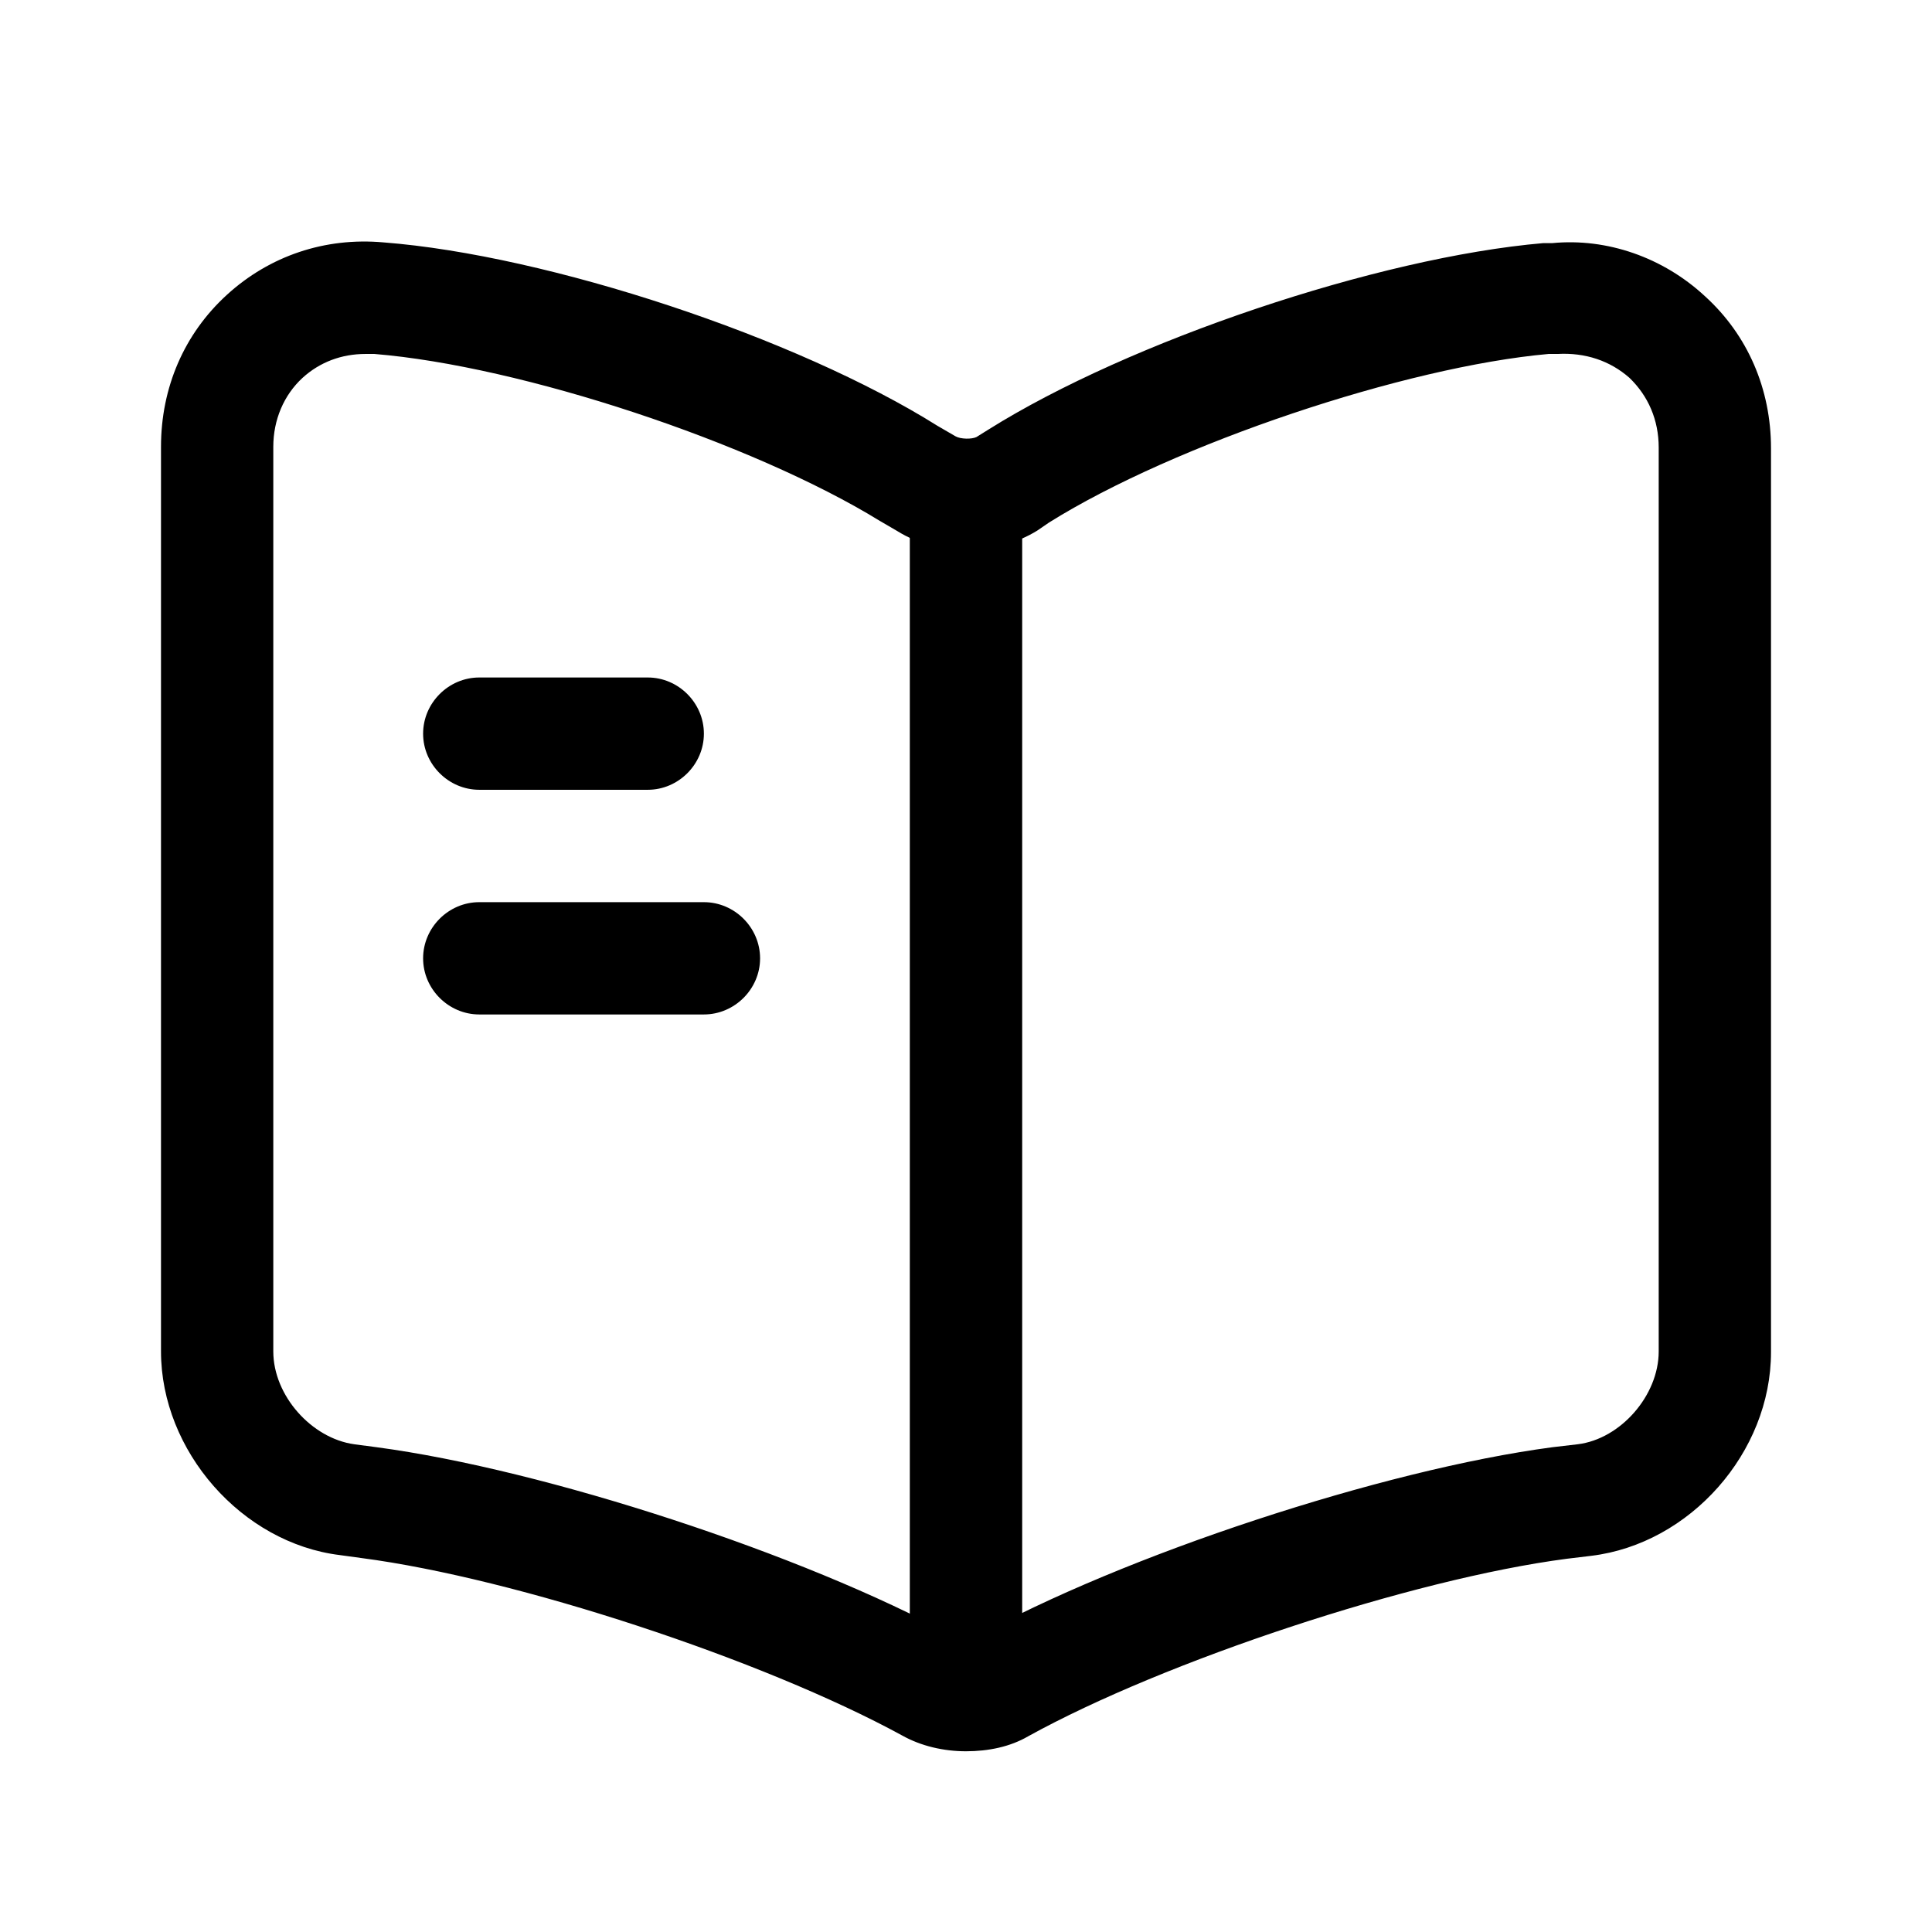 <svg width="24" height="24" viewBox="0 0 24 24" fill="currentColor" xmlns="http://www.w3.org/2000/svg">
<path d="M12 21.755C11.721 21.755 11.442 21.69 11.209 21.56C9.47 20.611 6.409 19.606 4.493 19.355L4.223 19.318C3.005 19.169 2 18.025 2 16.788V5.55C2 4.815 2.288 4.146 2.819 3.662C3.349 3.178 4.037 2.946 4.763 3.011C6.809 3.169 9.898 4.192 11.646 5.29L11.87 5.42C11.935 5.457 12.074 5.457 12.13 5.429L12.279 5.336C14.028 4.239 17.116 3.197 19.172 3.02C19.191 3.02 19.265 3.02 19.284 3.02C19.963 2.955 20.66 3.197 21.181 3.681C21.712 4.164 22 4.834 22 5.569V16.797C22 18.043 20.995 19.178 19.767 19.327L19.46 19.364C17.544 19.615 14.474 20.629 12.772 21.569C12.549 21.699 12.279 21.755 12 21.755ZM4.54 4.397C4.242 4.397 3.972 4.499 3.758 4.694C3.526 4.908 3.395 5.215 3.395 5.55V16.788C3.395 17.336 3.87 17.867 4.4 17.941L4.679 17.978C6.772 18.257 9.981 19.308 11.842 20.322C11.926 20.36 12.046 20.369 12.093 20.35C13.954 19.318 17.181 18.257 19.284 17.978L19.6 17.941C20.13 17.876 20.605 17.336 20.605 16.788V5.56C20.605 5.215 20.474 4.918 20.242 4.694C20 4.481 19.693 4.378 19.349 4.397C19.33 4.397 19.256 4.397 19.237 4.397C17.46 4.555 14.595 5.513 13.033 6.49L12.884 6.592C12.372 6.908 11.646 6.908 11.153 6.601L10.93 6.471C9.34 5.494 6.474 4.546 4.651 4.397C4.614 4.397 4.577 4.397 4.54 4.397Z"/>
<path d="M12 20.974C11.618 20.974 11.302 20.658 11.302 20.276V6.323C11.302 5.941 11.618 5.625 12 5.625C12.381 5.625 12.698 5.941 12.698 6.323V20.276C12.698 20.667 12.381 20.974 12 20.974Z"/>
<path d="M8.047 9.811H5.954C5.572 9.811 5.256 9.495 5.256 9.114C5.256 8.732 5.572 8.416 5.954 8.416H8.047C8.428 8.416 8.744 8.732 8.744 9.114C8.744 9.495 8.428 9.811 8.047 9.811Z"/>
<path d="M8.744 12.602H5.954C5.572 12.602 5.256 12.286 5.256 11.905C5.256 11.523 5.572 11.207 5.954 11.207H8.744C9.126 11.207 9.442 11.523 9.442 11.905C9.442 12.286 9.126 12.602 8.744 12.602Z"/>
</svg>
